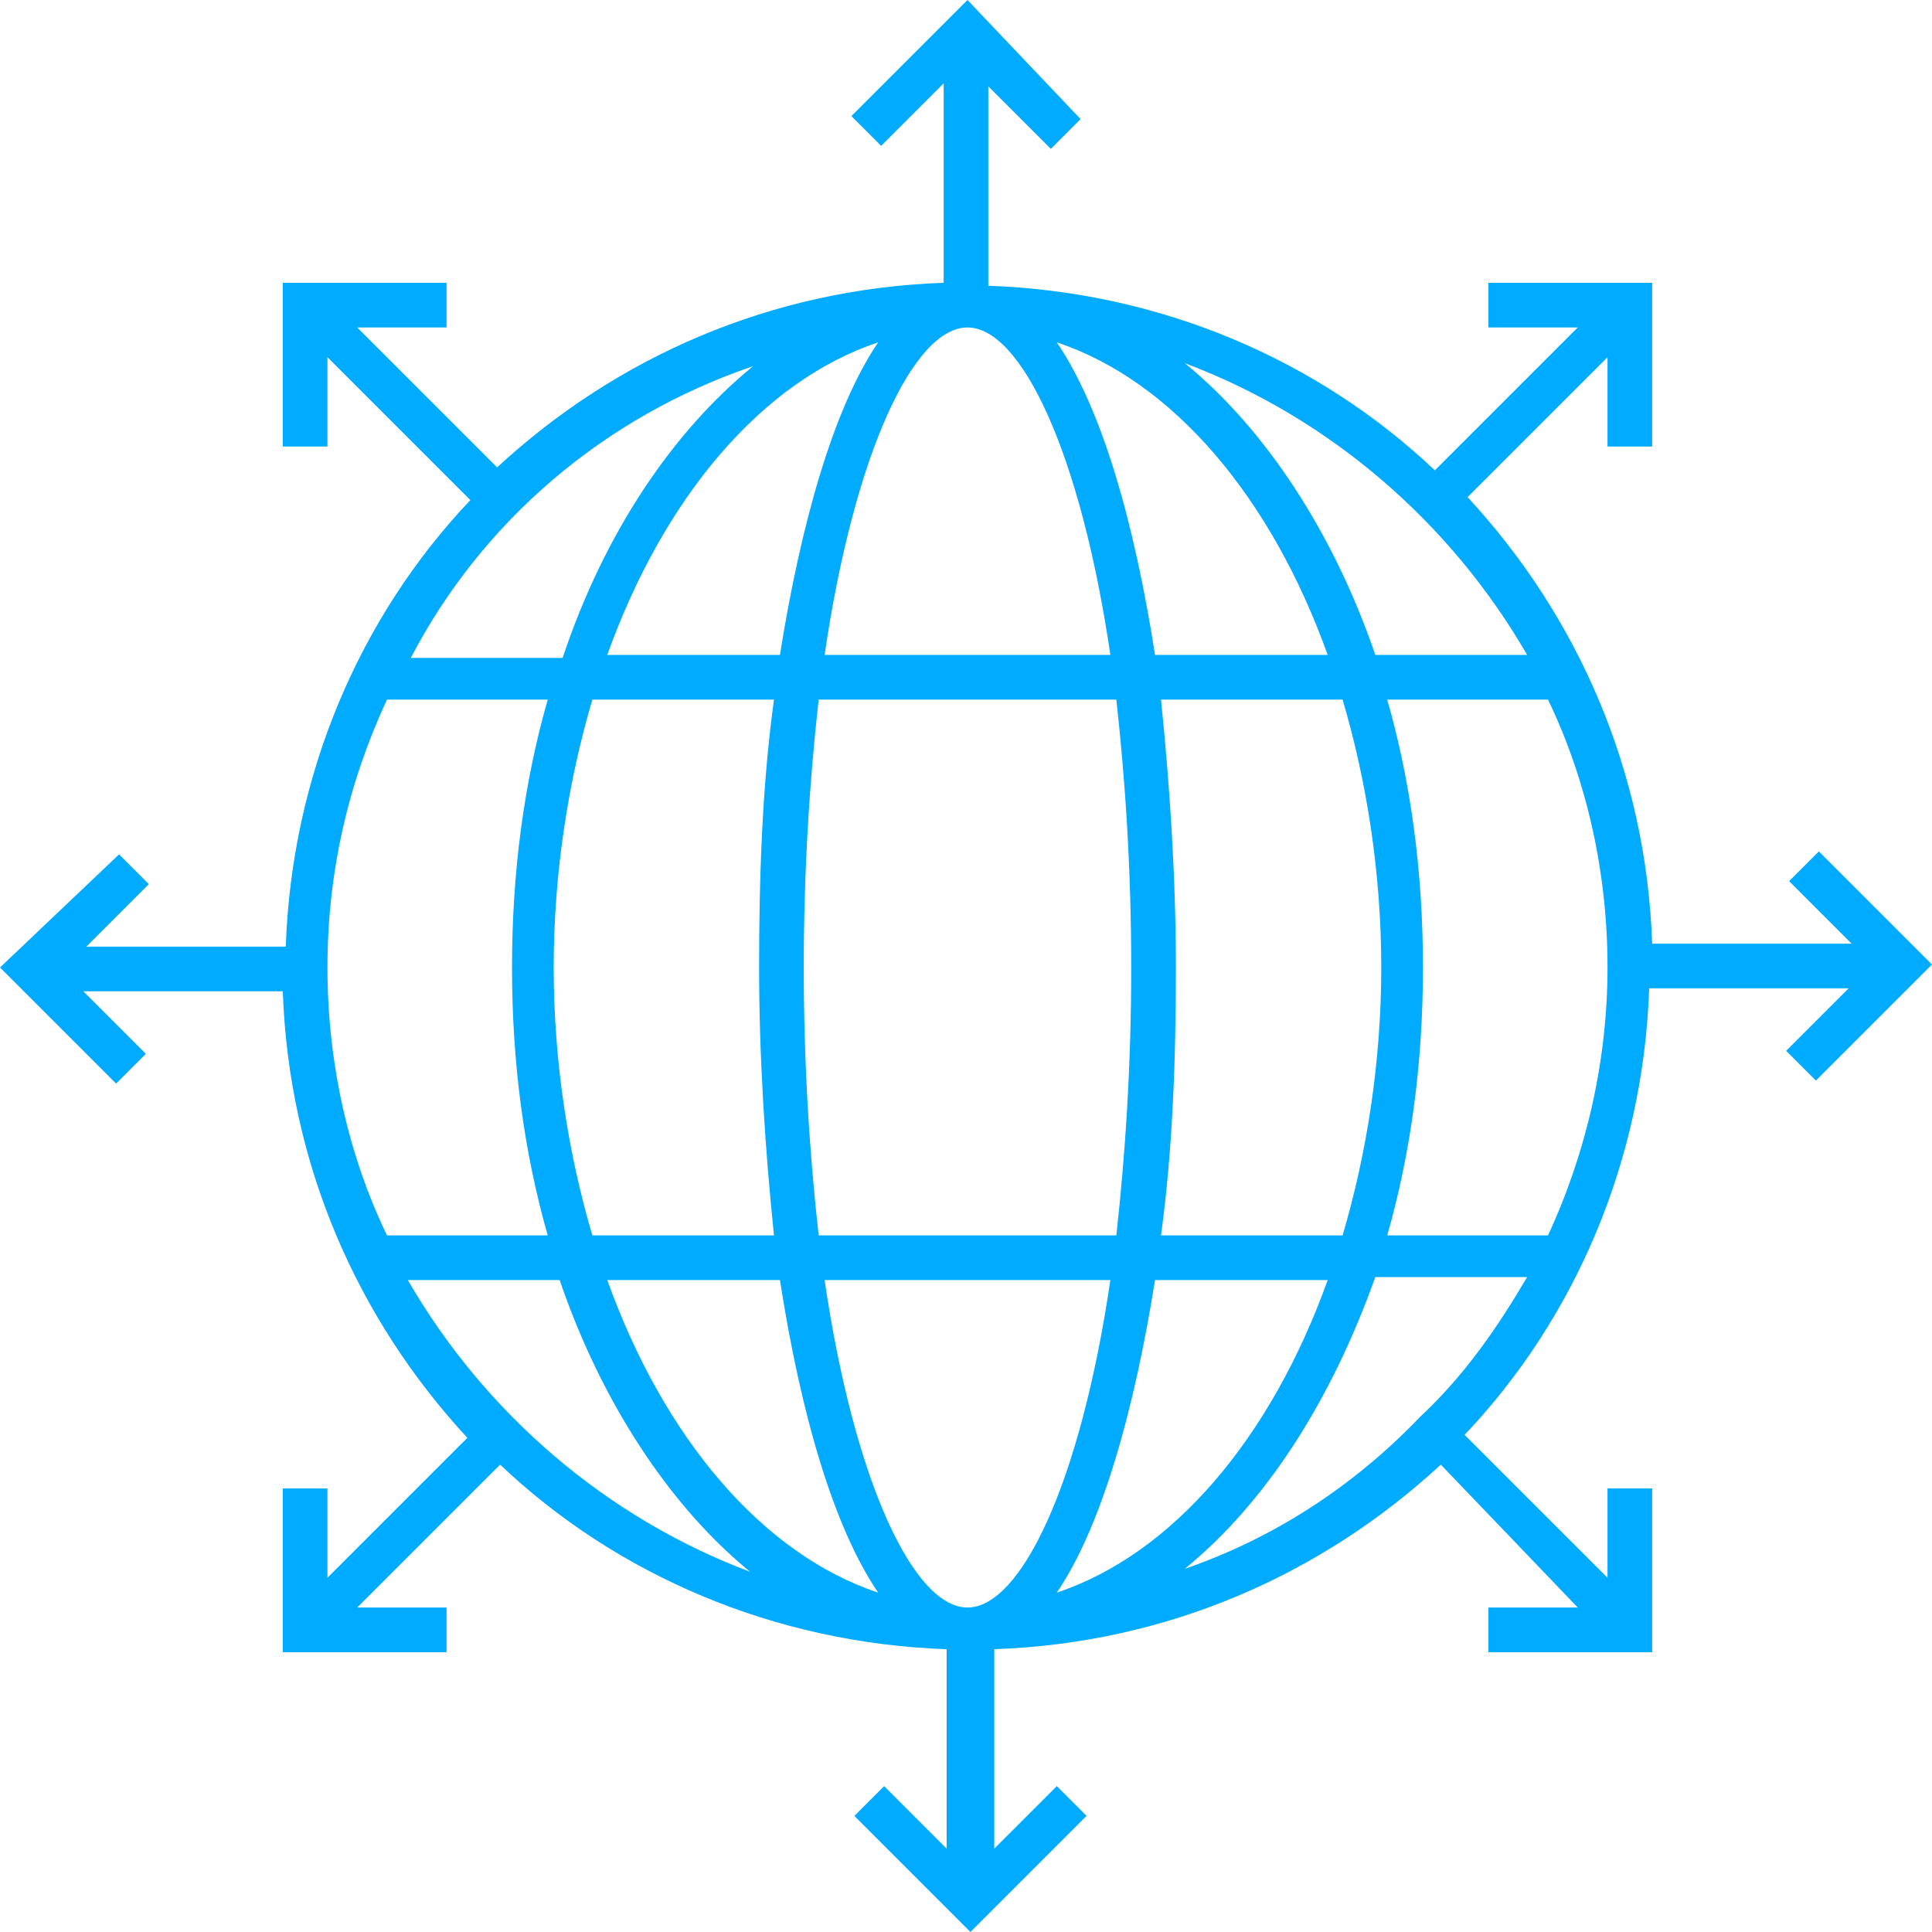 <?xml version="1.0" encoding="UTF-8" standalone="no"?>
<!DOCTYPE svg PUBLIC "-//W3C//DTD SVG 1.1//EN" "http://www.w3.org/Graphics/SVG/1.1/DTD/svg11.dtd">
<svg xmlns:dc="http://purl.org/dc/elements/1.1/" xmlns:xl="http://www.w3.org/1999/xlink" version="1.1" xmlns="http://www.w3.org/2000/svg" viewBox="-417 -162 64.9 64.9" width="64.9" height="64.9">
  <defs/>
  <g id="Canvas_1" fill="none" fill-opacity="1" stroke="none" stroke-dasharray="none" stroke-opacity="1">
    <title>Canvas 1</title>
    <g id="Canvas_1_Layer_1">
      <title>Layer 1</title>
      <g id="Graphic_478">
        <path d="M -355.9 -133.4 L -356.9 -132.4 L -354.8 -130.3 L -361.5 -130.3 C -361.7 -136.1 -364 -141.3 -367.7 -145.3 L -363 -150 L -363 -147 L -361.5 -147 L -361.5 -152.5 L -367 -152.5 L -367 -151 L -364 -151 L -368.8 -146.2 C -372.7 -149.9 -378 -152.2 -383.8 -152.4 L -383.8 -159.1 L -381.7 -157 L -380.7 -158 L -384.5 -162 L -388.4 -158.1 L -387.4 -157.1 L -385.3 -159.2 L -385.3 -152.5 C -391.1 -152.3 -396.3 -150 -400.3 -146.3 L -405 -151 L -402 -151 L -402 -152.5 L -407.5 -152.5 L -407.5 -147 L -406 -147 L -406 -150 L -401.2 -145.2 C -404.9 -141.3 -407.2 -136 -407.4 -130.2 L -414.1 -130.2 L -412 -132.3 L -413 -133.3 L -417 -129.5 L -413.1 -125.6 L -412.1 -126.6 L -414.2 -128.7 L -407.5 -128.7 C -407.3 -122.9 -405 -117.7 -401.3 -113.7 L -406 -109 L -406 -112 L -407.5 -112 L -407.5 -106.5 L -402 -106.5 L -402 -108 L -405 -108 L -400.2 -112.8 C -396.3 -109.1 -391 -106.8 -385.2 -106.6 L -385.2 -99.9 L -387.3 -102 L -388.3 -101 L -384.4 -97.1 L -380.5 -101 L -381.5 -102 L -383.6 -99.9 L -383.6 -106.6 C -377.8 -106.8 -372.6 -109.1 -368.6 -112.8 L -364 -108 L -367 -108 L -367 -106.5 L -361.5 -106.5 L -361.5 -112 L -363 -112 L -363 -109 L -367.8 -113.8 C -364.1 -117.7 -361.8 -123 -361.6 -128.8 L -354.9 -128.8 L -357 -126.7 L -356 -125.7 L -352.1 -129.6 Z M -365.7 -140 L -370.8 -140 C -372.2 -144.1 -374.5 -147.6 -377.2 -149.8 C -372.4 -148 -368.3 -144.5 -365.7 -140 Z M -370.6 -129.5 C -370.6 -126.3 -371.1 -123.2 -371.9 -120.5 L -378 -120.5 C -377.6 -123.4 -377.5 -126.5 -377.5 -129.5 C -377.5 -132.5 -377.7 -135.6 -378 -138.5 L -371.9 -138.5 C -371.1 -135.8 -370.6 -132.7 -370.6 -129.5 Z M -398.4 -129.5 C -398.4 -132.7 -397.9 -135.8 -397.1 -138.5 L -391 -138.5 C -391.4 -135.6 -391.5 -132.5 -391.5 -129.5 C -391.5 -126.5 -391.3 -123.4 -391 -120.5 L -397.1 -120.5 C -397.9 -123.2 -398.4 -126.3 -398.4 -129.5 Z M -379 -129.5 C -379 -126.2 -379.2 -123.2 -379.5 -120.5 L -389.5 -120.5 C -389.8 -123.2 -390 -126.2 -390 -129.5 C -390 -132.8 -389.8 -135.8 -389.5 -138.5 L -379.5 -138.5 C -379.2 -135.8 -379 -132.8 -379 -129.5 Z M -384.5 -108 C -386.3 -108 -388.3 -112.2 -389.3 -119 L -379.7 -119 C -380.7 -112.2 -382.7 -108 -384.5 -108 Z M -389.3 -140 C -388.3 -146.8 -386.3 -151 -384.5 -151 C -382.7 -151 -380.7 -146.8 -379.7 -140 Z M -390.8 -140 L -396.6 -140 C -394.7 -145.3 -391.4 -149.2 -387.5 -150.5 C -389 -148.3 -390.1 -144.4 -390.8 -140 Z M -390.8 -119 C -390.1 -114.5 -389 -110.7 -387.5 -108.5 C -391.4 -109.8 -394.7 -113.7 -396.6 -119 Z M -378.2 -119 L -372.4 -119 C -374.3 -113.7 -377.6 -109.8 -381.5 -108.5 C -380 -110.7 -378.9 -114.6 -378.2 -119 Z M -378.2 -140 C -378.9 -144.5 -380 -148.3 -381.5 -150.5 C -377.6 -149.2 -374.3 -145.3 -372.4 -140 Z M -391.7 -149.7 C -394.4 -147.5 -396.7 -144.1 -398.1 -139.9 L -403.2 -139.9 C -400.8 -144.5 -396.7 -148 -391.7 -149.7 Z M -404 -138.5 L -398.6 -138.5 C -399.4 -135.7 -399.8 -132.7 -399.8 -129.5 C -399.8 -126.3 -399.4 -123.3 -398.6 -120.5 L -404 -120.5 C -405.3 -123.2 -406 -126.3 -406 -129.5 C -406 -132.7 -405.3 -135.7 -404 -138.5 Z M -403.3 -119 L -398.2 -119 C -396.8 -114.9 -394.5 -111.4 -391.8 -109.2 C -396.6 -111 -400.7 -114.5 -403.3 -119 Z M -377.2 -109.3 C -374.5 -111.5 -372.3 -114.9 -370.8 -119.1 L -365.7 -119.1 C -366.7 -117.4 -367.8 -115.8 -369.3 -114.4 C -371.6 -112 -374.3 -110.3 -377.2 -109.3 Z M -365 -120.5 L -370.4 -120.5 C -369.6 -123.3 -369.2 -126.3 -369.2 -129.5 C -369.2 -132.7 -369.6 -135.7 -370.4 -138.5 L -365 -138.5 C -363.7 -135.8 -363 -132.7 -363 -129.5 C -363 -126.4 -363.7 -123.3 -365 -120.5 Z" fill="#01abff"/>
      </g>
    </g>
  </g>
</svg>
